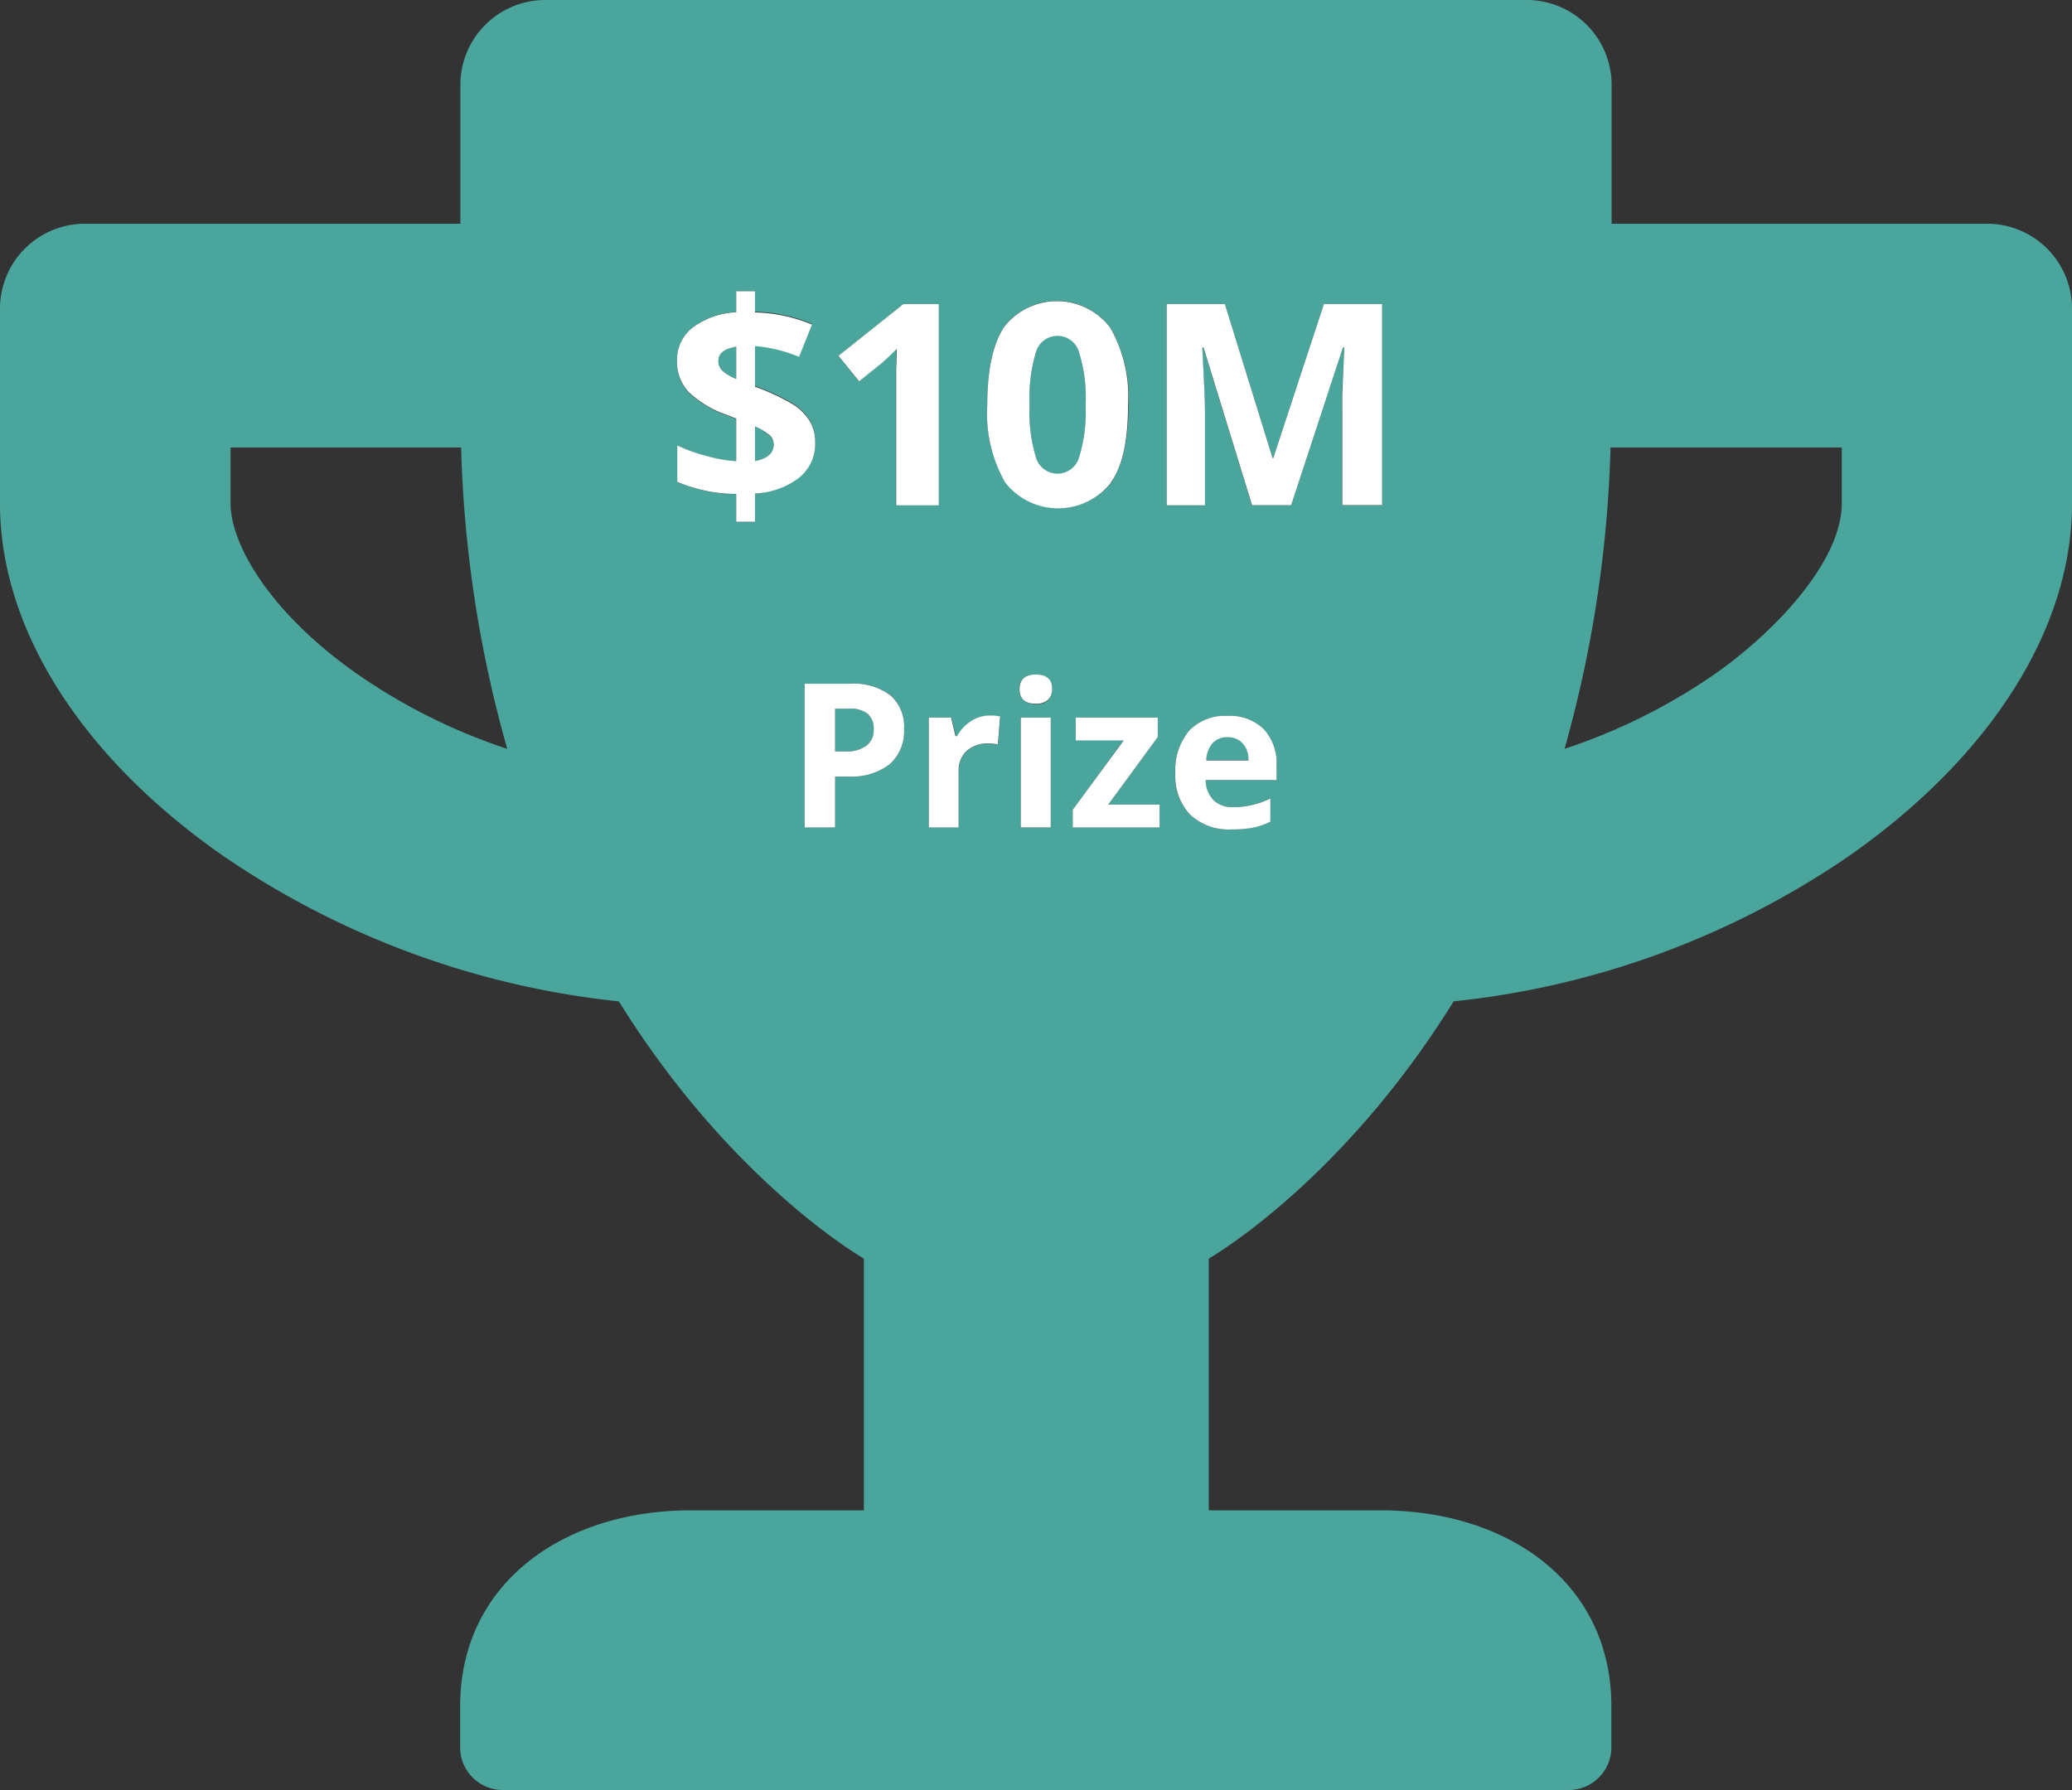 <svg xmlns="http://www.w3.org/2000/svg" viewBox="0 0 170.75 147.53"><rect x="0" y="0" width="170.75" height="147.53" fill="#333333" stroke="none"/><defs><style>.cls-1{fill:none;}.cls-2{fill:#4aa69d;}.cls-3{fill:#fff;}</style></defs><title>21_3</title><g id="Layer_2" data-name="Layer 2"><g id="Layer_1-2" data-name="Layer 1"><path class="cls-1" d="M19,36.88v4.61c0,3.34,3.23,9,10.47,14.06A48,48,0,0,0,41.8,61.72,100.68,100.68,0,0,1,38,36.88Z"/><path class="cls-1" d="M128.93,61.72a48.5,48.5,0,0,0,12.39-6.17c5.21-3.66,10.46-9.42,10.46-14.06V36.88H132.72A101.17,101.17,0,0,1,128.93,61.72Z"/><path class="cls-2" d="M62.22,35.15V38c1-.17,1.54-.62,1.54-1.34a1,1,0,0,0-.38-.8A4.85,4.85,0,0,0,62.22,35.15Z"/><path class="cls-2" d="M70,58.41H68.82v3.52h.83a2.71,2.71,0,0,0,1.73-.46A1.58,1.58,0,0,0,72,60.14a1.66,1.66,0,0,0-.48-1.31A2.27,2.27,0,0,0,70,58.41Z"/><path class="cls-2" d="M59.2,29.75a1.07,1.07,0,0,0,.35.82,3.78,3.78,0,0,0,1.12.66V28.57C59.69,28.71,59.2,29.1,59.2,29.75Z"/><path class="cls-2" d="M163.64,18.44H132.81V6.92A7,7,0,0,0,125.69,0H45.06a7,7,0,0,0-7.12,6.92V18.44H7.11A7,7,0,0,0,0,25.35V41.51c0,10.28,6.67,20.85,18.35,29A70.72,70.72,0,0,0,51,82.53c9.31,15,20.19,21.2,20.19,21.2v20.75H56.92c-10.47,0-19,6-19,16.14v3.45a3.52,3.52,0,0,0,3.56,3.46h87.76a3.52,3.52,0,0,0,3.55-3.46v-3.45c0-10.17-8.51-16.14-19-16.14H99.61V103.73s10.88-6.19,20.18-21.2a70.47,70.47,0,0,0,32.61-12c11.65-8.15,18.35-18.73,18.35-29V25.36A7,7,0,0,0,163.64,18.44ZM29.44,55.55C22.2,50.48,19,44.83,19,41.49V36.88H38a100.68,100.68,0,0,0,3.8,24.84A48,48,0,0,1,29.44,55.55Zm45-30.49h2.89V41.65H73.82v-9.6l0-1.58.06-1.72c-.58.58-1,1-1.21,1.15l-1.91,1.53L69.1,29.32ZM62.22,40.67V43H60.67V40.72a12.52,12.52,0,0,1-4.86-1v-3a13.51,13.51,0,0,0,2.38.86,12.16,12.16,0,0,0,2.48.44V34.54l-.76-.3a8.58,8.58,0,0,1-3.19-1.92,3.71,3.71,0,0,1-.93-2.57A3.36,3.36,0,0,1,57.08,27a6.55,6.55,0,0,1,3.59-1.29V24h1.55v1.69a13,13,0,0,1,4.7,1l-1.07,2.66a12.22,12.22,0,0,0-3.63-.89v3.35a17.85,17.85,0,0,1,3.15,1.47,4.37,4.37,0,0,1,1.37,1.38,3.41,3.41,0,0,1,.44,1.74,3.59,3.59,0,0,1-1.31,2.9A6.43,6.43,0,0,1,62.22,40.67ZM73.3,63a5.15,5.15,0,0,1-3.4,1H68.82V68.2H66.31V56.35H70.1a5,5,0,0,1,3.27.93,3.38,3.38,0,0,1,1.13,2.77A3.62,3.62,0,0,1,73.3,63Zm8.94-1.62a3,3,0,0,0-.73-.08,2.59,2.59,0,0,0-1.84.61,2.19,2.19,0,0,0-.66,1.7V68.2H76.54V59.14h1.87l.36,1.53h.13A3.43,3.43,0,0,1,80,59.44,2.83,2.83,0,0,1,81.59,59a3.85,3.85,0,0,1,.84.08Zm4.35,6.84H84.12V59.14h2.47Zm-.22-10.5a1.42,1.42,0,0,1-1,.32C84.47,58,84,57.61,84,56.8s.45-1.21,1.34-1.21,1.35.41,1.35,1.21A1.18,1.18,0,0,1,86.37,57.7Zm-3.55-18a11.42,11.42,0,0,1-1.46-6.36c0-2.93.48-5.09,1.42-6.48a5.52,5.52,0,0,1,8.71.1A11.42,11.42,0,0,1,93,33.36c0,2.89-.48,5-1.43,6.43a5.53,5.53,0,0,1-8.71-.07ZM95.56,68.2H88.4V66.74L92.6,61H88.65V59.14h6.76v1.61l-4.08,5.56h4.23Zm9.63-3.91H99.35a2.37,2.37,0,0,0,.63,1.64,2.16,2.16,0,0,0,1.63.59,6.46,6.46,0,0,0,1.55-.17,7.13,7.13,0,0,0,1.52-.54v1.91a5.8,5.8,0,0,1-1.38.49,9.17,9.17,0,0,1-1.8.15,4.69,4.69,0,0,1-3.42-1.2,4.59,4.59,0,0,1-1.23-3.42A5,5,0,0,1,98,60.22,4.06,4.06,0,0,1,101.14,59a4,4,0,0,1,3,1.1,4.13,4.13,0,0,1,1.06,3Zm8.7-22.64h-3.28V33.8c0-.37,0-.8,0-1.28s.07-1.77.16-3.86h-.11l-4.27,13h-3.22l-4-13h-.1c.14,2.64.22,4.41.22,5.29v7.72H96.15V25.06h4.79l3.93,12.69h.06l4.17-12.69h4.79Zm37.89-.16c0,4.64-5.25,10.4-10.46,14.06a48.5,48.5,0,0,1-12.39,6.17,101.17,101.17,0,0,0,3.79-24.84h19.06Z"/><path class="cls-2" d="M101.15,60.73a1.58,1.58,0,0,0-1.23.5,2.25,2.25,0,0,0-.51,1.41h3.47a2,2,0,0,0-.48-1.41A1.63,1.63,0,0,0,101.15,60.73Z"/><path class="cls-2" d="M87.15,27.64A1.84,1.84,0,0,0,85.38,29a12.8,12.8,0,0,0-.53,4.39,13,13,0,0,0,.52,4.37,1.85,1.85,0,0,0,3.55,0,12.6,12.6,0,0,0,.54-4.35A12.45,12.45,0,0,0,88.91,29,1.83,1.83,0,0,0,87.15,27.64Z"/><path class="cls-3" d="M66.74,34.72a4.37,4.37,0,0,0-1.37-1.38,17.85,17.85,0,0,0-3.15-1.47V28.52a12.22,12.22,0,0,1,3.63.89l1.07-2.66a13,13,0,0,0-4.7-1V24H60.67v1.73A6.55,6.55,0,0,0,57.08,27a3.36,3.36,0,0,0-1.29,2.71,3.71,3.71,0,0,0,.93,2.57,8.58,8.58,0,0,0,3.19,1.92l.76.3v3.51a12.16,12.16,0,0,1-2.48-.44,13.51,13.51,0,0,1-2.38-.86v3a12.52,12.52,0,0,0,4.86,1V43h1.55V40.67a6.43,6.43,0,0,0,3.65-1.31,3.59,3.59,0,0,0,1.31-2.9A3.41,3.41,0,0,0,66.74,34.72Zm-6.07-3.49a3.78,3.78,0,0,1-1.12-.66,1.07,1.07,0,0,1-.35-.82c0-.65.49-1,1.47-1.18ZM62.22,38V35.15a4.85,4.85,0,0,1,1.16.68,1,1,0,0,1,.38.8C63.76,37.35,63.25,37.8,62.22,38Z"/><path class="cls-3" d="M72.7,29.9c.22-.19.63-.57,1.21-1.15l-.06,1.72,0,1.58v9.6h3.51V25.06H74.44L69.1,29.32l1.69,2.11Z"/><path class="cls-3" d="M91.53,39.79c1-1.39,1.43-3.54,1.43-6.43A11.42,11.42,0,0,0,91.49,27a5.52,5.52,0,0,0-8.71-.1c-.94,1.39-1.42,3.55-1.42,6.48a11.42,11.42,0,0,0,1.46,6.36,5.53,5.53,0,0,0,8.71.07Zm-2.61-2.08a1.85,1.85,0,0,1-3.55,0,13,13,0,0,1-.52-4.37A12.8,12.8,0,0,1,85.38,29a1.84,1.84,0,0,1,3.53,0,12.45,12.45,0,0,1,.55,4.39A12.6,12.6,0,0,1,88.92,37.71Z"/><path class="cls-3" d="M104.93,37.75h-.06l-3.93-12.69H96.15V41.65H99.3V33.93c0-.88-.08-2.65-.22-5.29h.1l4,13h3.22l4.27-13h.11c-.09,2.09-.15,3.37-.16,3.86s0,.91,0,1.28v7.85h3.28V25.06H109.1Z"/><path class="cls-3" d="M70.1,56.35H66.31V68.2h2.51V64H69.9a5.15,5.15,0,0,0,3.4-1,3.62,3.62,0,0,0,1.2-2.93,3.38,3.38,0,0,0-1.13-2.77A5,5,0,0,0,70.1,56.35Zm1.28,5.12a2.71,2.71,0,0,1-1.73.46h-.83V58.41H70a2.27,2.27,0,0,1,1.51.42A1.66,1.66,0,0,1,72,60.14,1.58,1.58,0,0,1,71.38,61.47Z"/><path class="cls-3" d="M80,59.44a3.43,3.43,0,0,0-1.13,1.23h-.13l-.36-1.53H76.54V68.2H79V63.59a2.19,2.19,0,0,1,.66-1.7,2.59,2.59,0,0,1,1.84-.61,3,3,0,0,1,.73.08l.19-2.31a3.85,3.85,0,0,0-.84-.08A2.83,2.83,0,0,0,80,59.44Z"/><rect class="cls-3" x="84.12" y="59.14" width="2.47" height="9.06"/><path class="cls-3" d="M85.36,55.59c-.89,0-1.34.41-1.34,1.21S84.47,58,85.36,58a1.42,1.42,0,0,0,1-.32,1.18,1.18,0,0,0,.34-.9C86.71,56,86.26,55.59,85.36,55.59Z"/><polygon class="cls-3" points="95.41 60.75 95.41 59.14 88.65 59.14 88.65 61.03 92.6 61.03 88.4 66.74 88.4 68.2 95.56 68.2 95.56 66.31 91.33 66.31 95.41 60.75"/><path class="cls-3" d="M101.14,59A4.06,4.06,0,0,0,98,60.22a5,5,0,0,0-1.14,3.52,4.59,4.59,0,0,0,1.23,3.42,4.69,4.69,0,0,0,3.42,1.2,9.17,9.17,0,0,0,1.8-.15,5.8,5.8,0,0,0,1.38-.49V65.81a7.13,7.13,0,0,1-1.52.54,6.46,6.46,0,0,1-1.55.17,2.16,2.16,0,0,1-1.63-.59,2.37,2.37,0,0,1-.63-1.64h5.84v-1.2a4.13,4.13,0,0,0-1.06-3A4,4,0,0,0,101.14,59Zm-1.73,3.67a2.25,2.25,0,0,1,.51-1.41,1.58,1.58,0,0,1,1.23-.5,1.63,1.63,0,0,1,1.25.5,2,2,0,0,1,.48,1.41Z"/></g></g></svg>